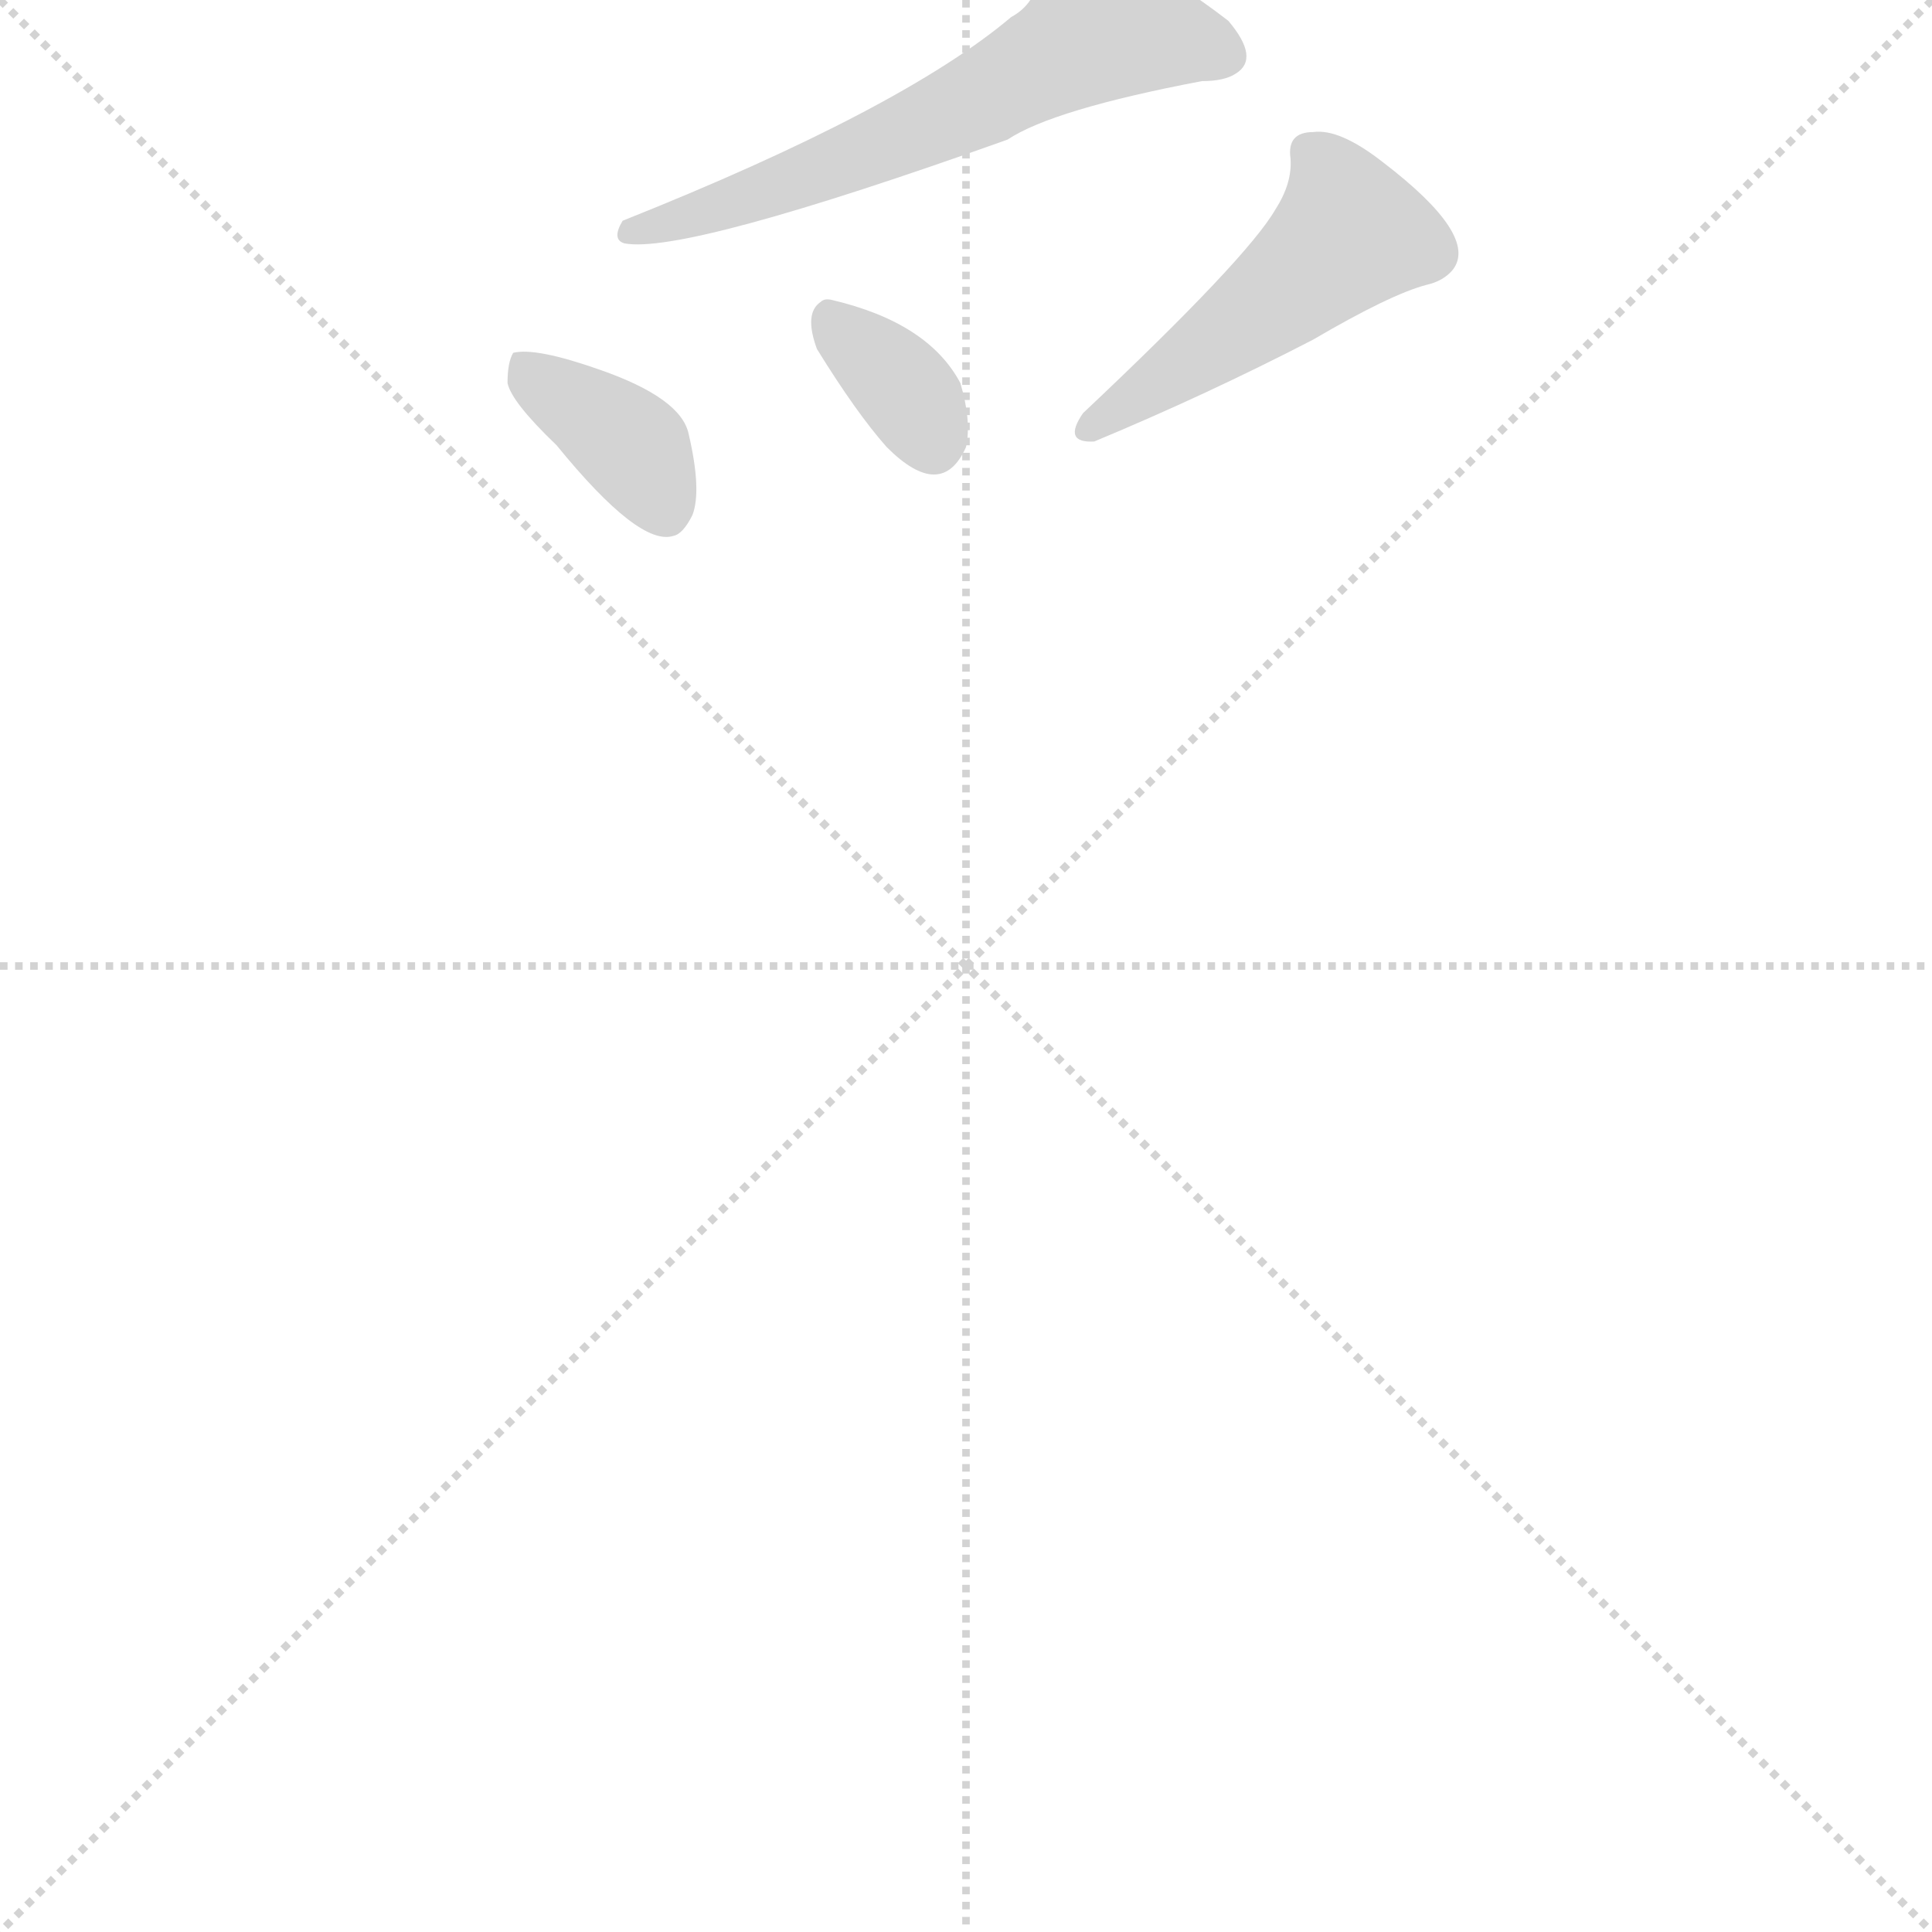 <svg version="1.1" viewBox="0 0 1024 1024" xmlns="http://www.w3.org/2000/svg">
  <g stroke="lightgray" stroke-dasharray="1,1" stroke-width="1" transform="scale(4, 4)">
    <line x1="0" y1="0" x2="256" y2="256"></line>
    <line x1="256" y1="0" x2="0" y2="256"></line>
    <line x1="128" y1="0" x2="128" y2="256"></line>
    <line x1="0" y1="128" x2="256" y2="128"></line>
  </g>
  <g transform="scale(1, -1) translate(0, -860)">
    <style type="text/css">
      
        @keyframes keyframes0 {
          from {
            stroke: blue;
            stroke-dashoffset: 594;
            stroke-width: 128;
          }
          66% {
            animation-timing-function: step-end;
            stroke: blue;
            stroke-dashoffset: 0;
            stroke-width: 128;
          }
          to {
            stroke: black;
            stroke-width: 1024;
          }
        }
        #make-me-a-hanzi-animation-0 {
          animation: keyframes0 0.733s both;
          animation-delay: 0s;
          animation-timing-function: linear;
        }
      
        @keyframes keyframes1 {
          from {
            stroke: blue;
            stroke-dashoffset: 366;
            stroke-width: 128;
          }
          54% {
            animation-timing-function: step-end;
            stroke: blue;
            stroke-dashoffset: 0;
            stroke-width: 128;
          }
          to {
            stroke: black;
            stroke-width: 1024;
          }
        }
        #make-me-a-hanzi-animation-1 {
          animation: keyframes1 0.548s both;
          animation-delay: 0.733s;
          animation-timing-function: linear;
        }
      
        @keyframes keyframes2 {
          from {
            stroke: blue;
            stroke-dashoffset: 343;
            stroke-width: 128;
          }
          53% {
            animation-timing-function: step-end;
            stroke: blue;
            stroke-dashoffset: 0;
            stroke-width: 128;
          }
          to {
            stroke: black;
            stroke-width: 1024;
          }
        }
        #make-me-a-hanzi-animation-2 {
          animation: keyframes2 0.529s both;
          animation-delay: 1.281s;
          animation-timing-function: linear;
        }
      
        @keyframes keyframes3 {
          from {
            stroke: blue;
            stroke-dashoffset: 477;
            stroke-width: 128;
          }
          61% {
            animation-timing-function: step-end;
            stroke: blue;
            stroke-dashoffset: 0;
            stroke-width: 128;
          }
          to {
            stroke: black;
            stroke-width: 1024;
          }
        }
        #make-me-a-hanzi-animation-3 {
          animation: keyframes3 0.638s both;
          animation-delay: 1.81s;
          animation-timing-function: linear;
        }
      
    </style>
    
      <path d="M 536 851 Q 478 802 330 743 Q 324 733 331 731 Q 363 725 534 786 Q 558 802 637 817 Q 649 817 655 821 Q 668 829 651 849 Q 594 893 559 890 Q 553 886 551 874 Q 549 858 536 851 Z" fill="lightgray"></path>
    
      <path d="M 295 624 Q 339 570 357 576 Q 362 577 367 587 Q 372 600 365 630 Q 361 649 318 664 Q 284 676 272 673 Q 269 668 269 657 Q 271 647 295 624 Z" fill="lightgray"></path>
    
      <path d="M 433 675 Q 454 641 470 623 Q 499 594 512 623 Q 515 637 509 657 Q 492 689 441 701 Q 437 702 435 700 Q 426 694 433 675 Z" fill="lightgray"></path>
    
      <path d="M 684 776 Q 685 763 676 749 Q 661 723 574 641 Q 563 625 580 626 Q 640 651 696 680 Q 737 704 756 709 Q 765 711 770 717 Q 784 735 733 774 Q 710 792 696 790 Q 682 790 684 776 Z" fill="lightgray"></path>
    
    
      <clipPath id="make-me-a-hanzi-clip-0">
        <path d="M 536 851 Q 478 802 330 743 Q 324 733 331 731 Q 363 725 534 786 Q 558 802 637 817 Q 649 817 655 821 Q 668 829 651 849 Q 594 893 559 890 Q 553 886 551 874 Q 549 858 536 851 Z"></path>
      </clipPath>
      <path clip-path="url(#make-me-a-hanzi-clip-0)" d="M 646 832 L 583 846 L 515 803 L 472 784 L 334 737" fill="none" id="make-me-a-hanzi-animation-0" stroke-dasharray="466 932" stroke-linecap="round"></path>
    
      <clipPath id="make-me-a-hanzi-clip-1">
        <path d="M 295 624 Q 339 570 357 576 Q 362 577 367 587 Q 372 600 365 630 Q 361 649 318 664 Q 284 676 272 673 Q 269 668 269 657 Q 271 647 295 624 Z"></path>
      </clipPath>
      <path clip-path="url(#make-me-a-hanzi-clip-1)" d="M 277 667 L 336 622 L 353 590" fill="none" id="make-me-a-hanzi-animation-1" stroke-dasharray="238 476" stroke-linecap="round"></path>
    
      <clipPath id="make-me-a-hanzi-clip-2">
        <path d="M 433 675 Q 454 641 470 623 Q 499 594 512 623 Q 515 637 509 657 Q 492 689 441 701 Q 437 702 435 700 Q 426 694 433 675 Z"></path>
      </clipPath>
      <path clip-path="url(#make-me-a-hanzi-clip-2)" d="M 439 692 L 474 660 L 495 626" fill="none" id="make-me-a-hanzi-animation-2" stroke-dasharray="215 430" stroke-linecap="round"></path>
    
      <clipPath id="make-me-a-hanzi-clip-3">
        <path d="M 684 776 Q 685 763 676 749 Q 661 723 574 641 Q 563 625 580 626 Q 640 651 696 680 Q 737 704 756 709 Q 765 711 770 717 Q 784 735 733 774 Q 710 792 696 790 Q 682 790 684 776 Z"></path>
      </clipPath>
      <path clip-path="url(#make-me-a-hanzi-clip-3)" d="M 694 780 L 710 756 L 714 735 L 664 692 L 577 633" fill="none" id="make-me-a-hanzi-animation-3" stroke-dasharray="349 698" stroke-linecap="round"></path>
    
  </g>
</svg>